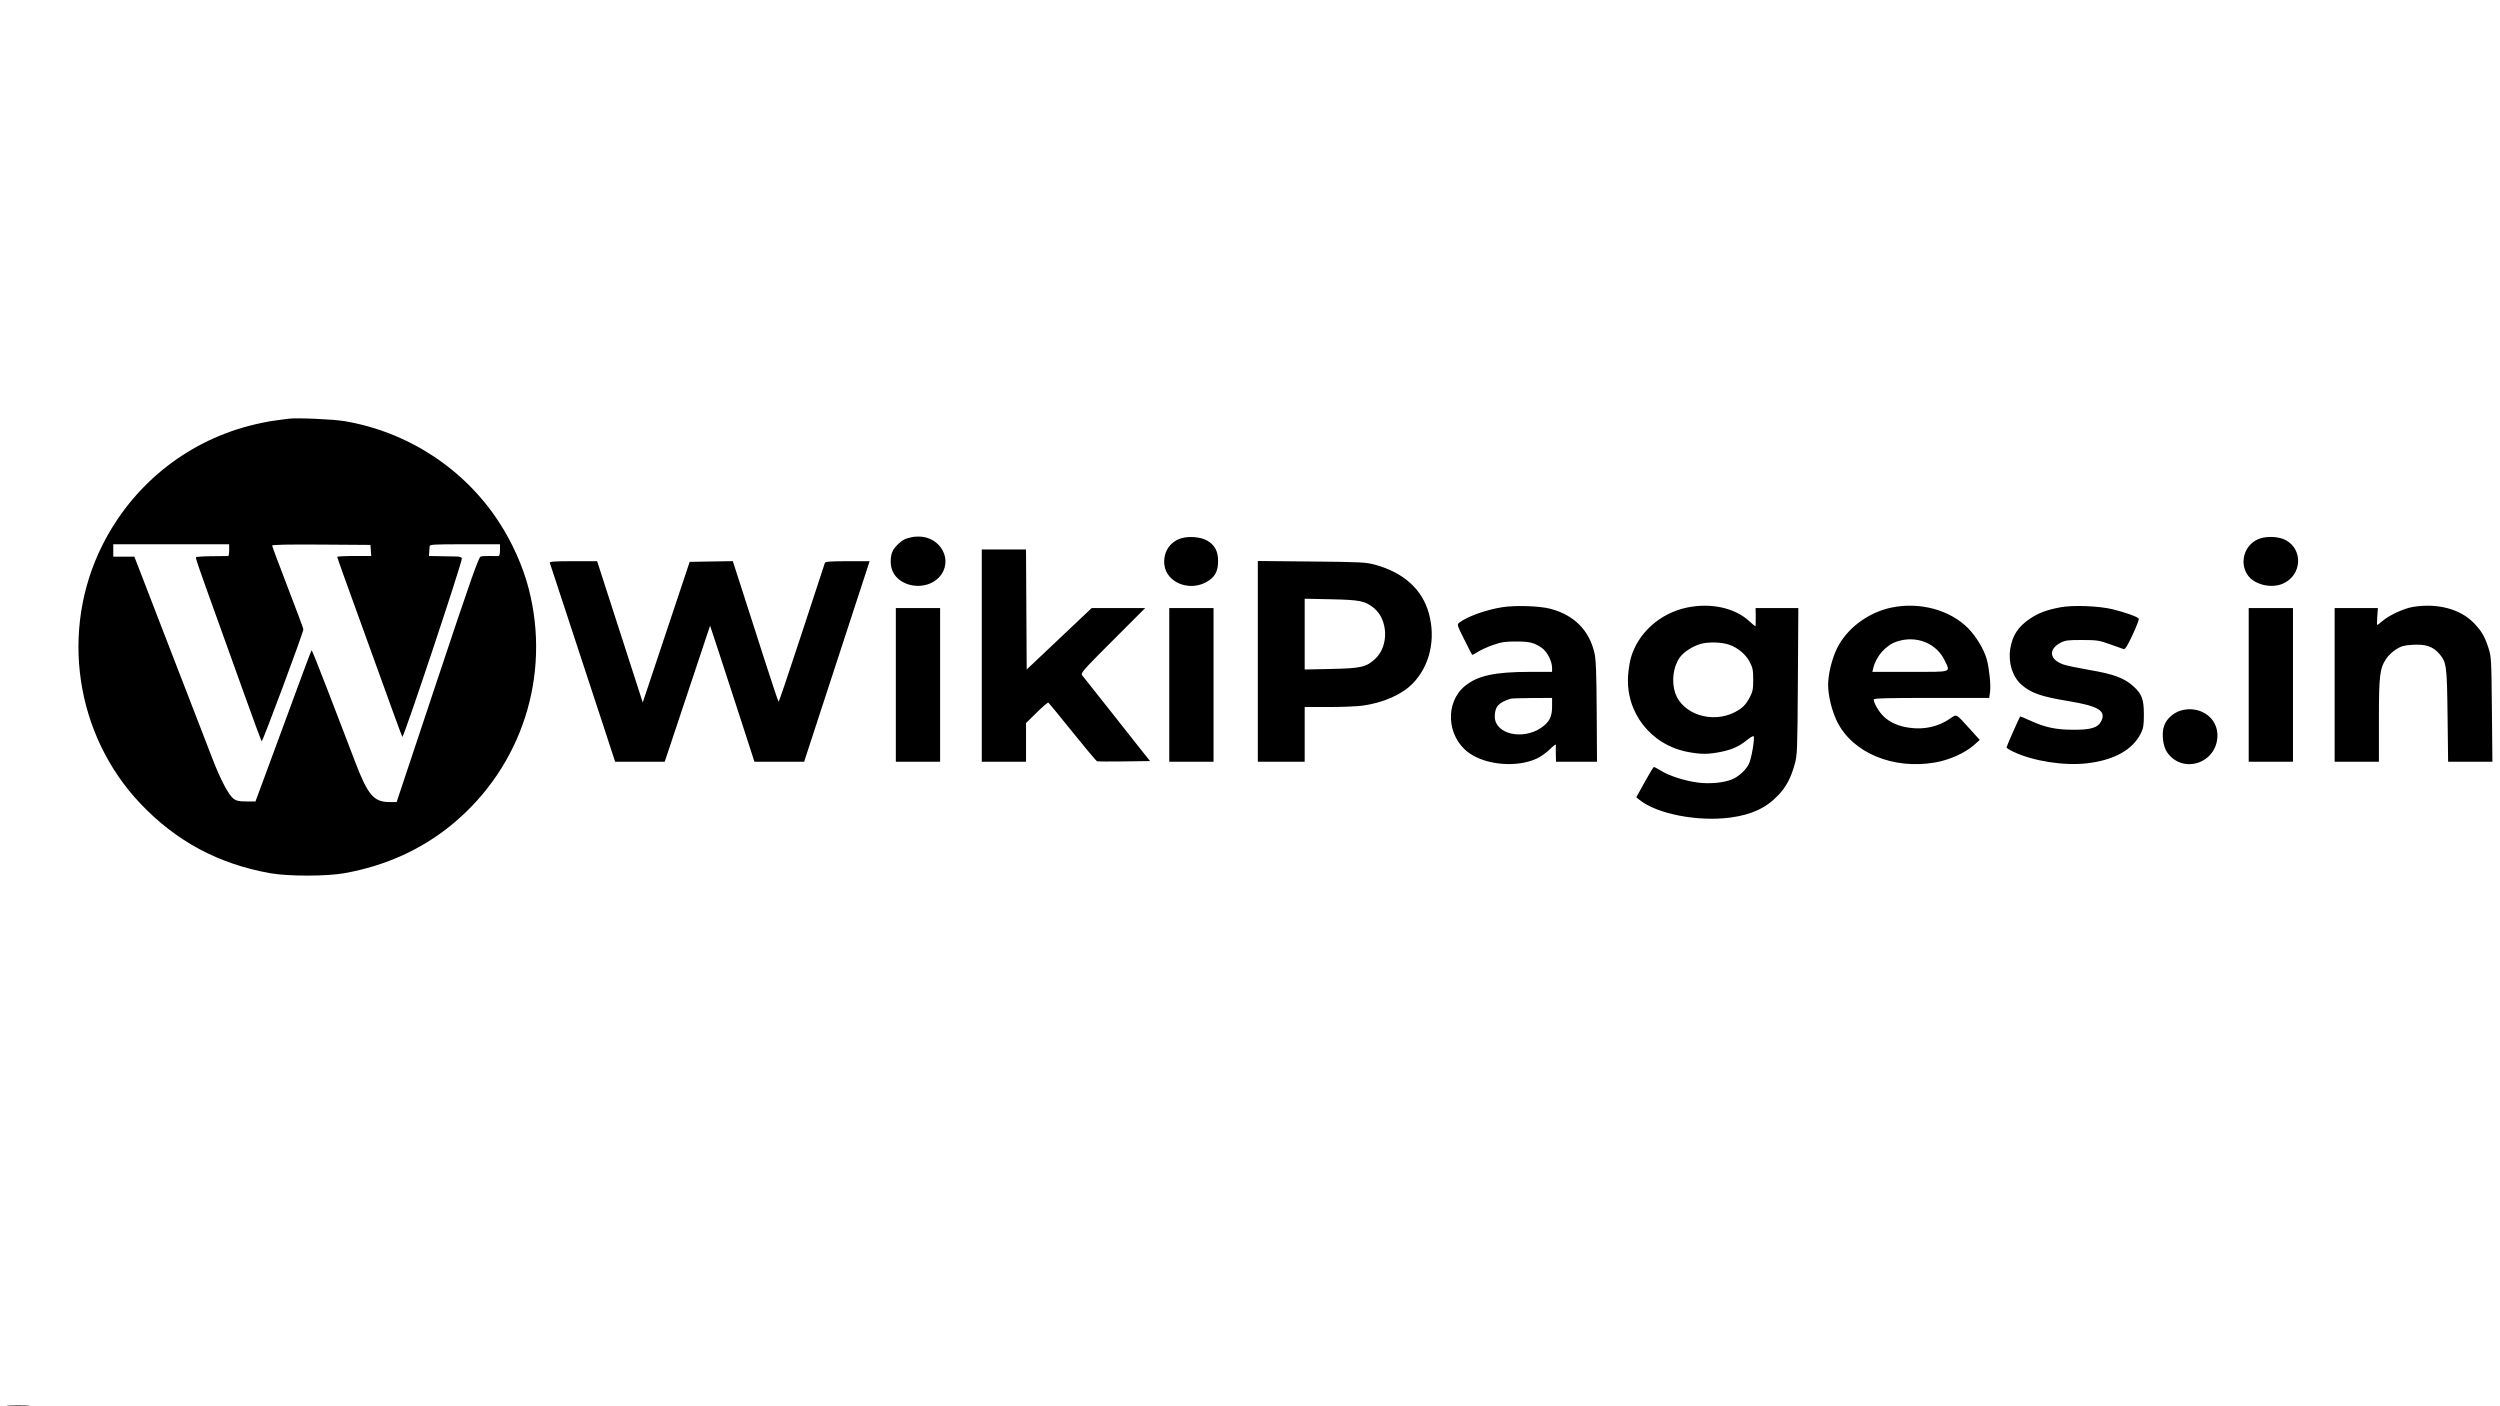 <svg xmlns="http://www.w3.org/2000/svg" width="1920" height="1080" viewBox="0 0 1920 1080" version="1.1">
	<path d="M 221.500 321.586 C 219.850 321.821, 214.900 322.484, 210.500 323.059 C 206.100 323.634, 197.427 325.440, 191.226 327.072 C 142.114 340, 101.434 373.140, 78.552 418.863 C 45.869 484.171, 57.738 564.388, 107.903 617.231 C 135.331 646.123, 167.813 663.533, 207.500 670.613 C 221.357 673.085, 250.643 673.085, 264.500 670.613 C 296.401 664.922, 324.530 652.076, 348.054 632.455 C 400.799 588.462, 423.217 518.865, 406.088 452.284 C 401.652 435.037, 393.576 416.911, 383.241 401 C 356.597 359.982, 313.225 331.647, 264.500 323.423 C 255.716 321.940, 227.481 320.734, 221.500 321.586 M 700.500 412.491 C 699.950 412.675, 698.271 413.096, 696.768 413.427 C 693.103 414.235, 687.019 419.710, 685.351 423.702 C 683.610 427.868, 683.627 434.172, 685.390 438.390 C 690.754 451.229, 711.192 454.076, 721.186 443.376 C 732.722 431.026, 722.732 411.713, 705 412.085 C 703.075 412.125, 701.050 412.308, 700.500 412.491 M 906.871 413.505 C 898.082 416.325, 893.016 424.628, 894.290 434.125 C 896.022 447.041, 912.482 454.089, 925.554 447.511 C 932.719 443.905, 935.500 439.268, 935.500 430.927 C 935.500 423.212, 932.908 418.440, 926.874 415.049 C 922.002 412.311, 912.805 411.601, 906.871 413.505 M 1735.871 413.505 C 1724.210 417.246, 1719.304 431.435, 1726.163 441.578 C 1731.238 449.082, 1744.450 452.250, 1753.509 448.135 C 1767.725 441.676, 1768.998 422.425, 1755.702 414.953 C 1750.781 412.187, 1741.981 411.544, 1735.871 413.505 M 87 422.750 L 86.999 427.500 95.092 427.500 L 103.185 427.500 110.138 445.500 C 113.963 455.400, 122.214 476.775, 128.475 493 C 134.736 509.225, 143.966 533.075, 148.986 546 C 154.007 558.925, 160.354 575.350, 163.090 582.500 C 169.201 598.465, 175.575 610.597, 179.322 613.394 C 181.565 615.068, 183.585 615.500, 189.175 615.500 L 196.207 615.500 204.172 594 C 208.553 582.175, 214.773 565.300, 217.995 556.500 C 230.014 523.671, 238.951 499.715, 239.315 499.351 C 239.522 499.145, 245.007 512.819, 251.504 529.738 C 258.002 546.657, 264.533 563.650, 266.018 567.500 C 267.502 571.350, 270.516 579.225, 272.714 585 C 282.471 610.629, 287.072 616, 299.270 616 L 304.603 616 335.903 522.035 C 361.044 446.559, 367.580 427.951, 369.116 427.463 C 370.168 427.129, 373.384 426.927, 376.264 427.013 C 379.144 427.100, 382.063 427.132, 382.750 427.085 C 383.552 427.031, 384 425.388, 384 422.500 L 384 418 357 418 C 331.983 418, 329.994 418.129, 329.919 419.750 C 329.874 420.712, 329.747 422.738, 329.636 424.250 L 329.434 427 338.967 427.171 C 344.210 427.265, 349.812 427.378, 351.416 427.421 C 353.020 427.464, 354.510 428.034, 354.728 428.686 C 355.401 430.703, 309.826 567.445, 308.994 565.903 C 308.260 564.544, 301.778 546.769, 279.491 485 C 273.637 468.775, 266.631 449.397, 263.924 441.939 C 261.216 434.480, 259 428.068, 259 427.689 C 259 427.310, 264.876 427, 272.057 427 L 285.115 427 284.807 422.750 L 284.500 418.500 246.750 418.238 C 221.893 418.065, 209 418.320, 209 418.983 C 209 419.537, 214.400 434.001, 221 451.124 C 227.600 468.247, 233 482.725, 233 483.297 C 233 485.749, 201.617 570.009, 200.971 569.292 C 200.578 568.856, 194.534 552.525, 187.539 533 C 180.544 513.475, 171.740 488.950, 167.976 478.500 C 151.948 434.008, 150.097 428.652, 150.518 427.971 C 150.762 427.577, 156.257 427.213, 162.730 427.162 C 169.204 427.112, 174.838 427.054, 175.250 427.035 C 175.662 427.016, 176 424.975, 176 422.500 L 176 418 131.500 418 L 87 418 87 422.750 M 754 503.500 L 754 585 771 585 L 788 585 788 570.141 L 788 555.282 796.211 547.213 C 800.728 542.775, 804.741 539.340, 805.129 539.580 C 805.517 539.820, 813.836 549.961, 823.615 562.115 C 833.395 574.270, 841.882 584.401, 842.476 584.629 C 843.070 584.857, 852.487 584.921, 863.403 584.772 L 883.249 584.500 876.871 576.500 C 873.364 572.100, 861.989 557.700, 851.595 544.500 C 841.201 531.300, 832.001 519.692, 831.152 518.704 C 829.712 517.030, 831.298 515.216, 854.546 491.954 L 879.485 467 858.946 467 L 838.408 467 813.454 490.594 L 788.500 514.188 788.240 468.094 L 787.980 422 770.990 422 L 754 422 754 503.500 M 422.255 432.250 C 422.831 433.783, 456.302 535.614, 465.643 564.250 L 472.411 585 491.463 585 L 510.514 585 527.929 532.750 L 545.343 480.500 551.939 500.500 C 555.566 511.500, 563.229 535.013, 568.967 552.750 L 579.399 585 598.488 585 L 617.577 585 625.331 561.250 C 629.595 548.188, 640.067 516.125, 648.601 490 C 657.136 463.875, 664.963 439.913, 665.994 436.750 L 667.869 431 650.903 431 C 638.219 431, 633.832 431.315, 633.521 432.250 C 633.293 432.938, 625.319 457.235, 615.803 486.245 C 606.286 515.254, 598.275 538.985, 598 538.980 C 597.725 538.974, 592.852 524.464, 587.171 506.735 C 581.490 489.006, 573.680 464.702, 569.816 452.726 L 562.791 430.953 546.228 431.226 L 529.665 431.500 511.649 485.500 L 493.634 539.500 485.240 513.500 C 480.624 499.200, 472.740 474.788, 467.721 459.250 L 458.595 431 440.191 431 C 425.883 431, 421.890 431.278, 422.255 432.250 M 966 507.922 L 966 585 984 585 L 1002 585 1002 564 L 1002 543 1020.428 543 C 1030.563 543, 1042.357 542.513, 1046.636 541.918 C 1062.511 539.710, 1076.799 533.353, 1085.063 524.822 C 1098.140 511.323, 1102.823 490.797, 1097.345 471 C 1092.272 452.670, 1078.092 439.805, 1056.342 433.800 C 1049.018 431.778, 1045.774 431.609, 1007.250 431.240 L 966 430.845 966 507.922 M 1002 487 L 1002 514.178 1022.250 513.761 C 1045.558 513.281, 1049.535 512.335, 1056.531 505.613 C 1066.710 495.832, 1066.032 475.942, 1055.216 467.027 C 1048.549 461.531, 1044.502 460.698, 1022.250 460.239 L 1002 459.822 1002 487 M 1153.442 466.380 C 1140.828 468.450, 1127.033 473.436, 1120.647 478.232 C 1118.884 479.556, 1119.072 480.178, 1124.512 491.062 C 1127.656 497.353, 1130.393 502.678, 1130.594 502.896 C 1130.795 503.114, 1132.759 502.102, 1134.958 500.647 C 1137.157 499.191, 1142.454 496.792, 1146.728 495.314 C 1153.205 493.075, 1156.166 492.635, 1164.500 492.673 C 1175.020 492.721, 1178.184 493.519, 1184.158 497.628 C 1188.192 500.403, 1192 507.836, 1192 512.935 L 1192 516 1175.072 516 C 1148.154 516, 1135.003 518.824, 1125.256 526.696 C 1109.634 539.314, 1110.942 565.472, 1127.821 577.977 C 1140.921 587.682, 1165.117 589.734, 1180.521 582.447 C 1183.342 581.112, 1187.792 577.908, 1190.411 575.327 C 1193.030 572.745, 1195.080 571.278, 1194.968 572.066 C 1194.855 572.855, 1194.816 576.087, 1194.882 579.250 L 1195 585 1210.750 585 L 1226.500 585 1226.264 546.468 C 1226.081 516.401, 1225.699 506.513, 1224.527 501.459 C 1220.451 483.885, 1208.826 472.281, 1190.500 467.494 C 1182.181 465.320, 1163.344 464.754, 1153.442 466.380 M 1295.500 466.629 C 1274.989 470.924, 1258.117 485.994, 1252.575 504.968 C 1251.697 507.976, 1250.714 514.051, 1250.392 518.468 C 1248.301 547.092, 1267.755 572.091, 1296.338 577.513 C 1306.341 579.411, 1312.202 579.389, 1321.742 577.418 C 1330.488 575.612, 1335.656 573.255, 1341.805 568.268 C 1344.172 566.347, 1346.391 565.058, 1346.735 565.402 C 1347.887 566.554, 1345.130 582.824, 1343.112 586.780 C 1340.720 591.470, 1335.288 596.435, 1330.244 598.543 C 1323.846 601.216, 1312.925 602.221, 1303.770 600.979 C 1293.648 599.607, 1282.118 595.902, 1275.684 591.955 C 1273.035 590.330, 1270.560 589.013, 1270.184 589.028 C 1269.808 589.043, 1266.615 594.290, 1263.089 600.688 L 1256.678 612.321 1259.086 614.271 C 1272.469 625.107, 1304.012 631.243, 1329.028 627.877 C 1345.316 625.685, 1356.521 620.429, 1365.780 610.639 C 1371.761 604.315, 1375.372 597.524, 1378.269 587.154 C 1380.314 579.832, 1380.422 577.062, 1380.764 523.250 L 1381.121 467 1364.710 467 L 1348.300 467 1348.400 474 C 1348.455 477.850, 1348.325 481, 1348.112 481 C 1347.898 481, 1345.801 479.228, 1343.452 477.063 C 1332.289 466.773, 1313.909 462.774, 1295.500 466.629 M 1452.500 466.642 C 1434.596 470.424, 1418.255 482.710, 1410.794 498 C 1406.852 506.078, 1404 517.831, 1404 526 C 1404 534.163, 1406.852 545.924, 1410.769 553.917 C 1422.613 578.087, 1453.603 591.142, 1486 585.611 C 1497.041 583.726, 1509.127 578.321, 1516.060 572.169 L 1520.454 568.269 1513.340 560.385 C 1501.946 547.756, 1502.901 548.284, 1497.795 551.797 C 1488.603 558.121, 1477.898 560.543, 1466.358 558.909 C 1457.922 557.714, 1451.542 554.898, 1446.631 550.201 C 1442.995 546.723, 1439.071 540.045, 1439.022 537.250 C 1439.005 536.268, 1448.529 536, 1483.371 536 L 1527.742 536 1528.375 531.227 C 1529.041 526.208, 1527.789 513.678, 1525.919 506.652 C 1523.899 499.060, 1517.690 488.682, 1511.387 482.364 C 1497.330 468.275, 1474.114 462.076, 1452.500 466.642 M 1582.342 466.407 C 1571.749 468.436, 1565.660 470.711, 1559.101 475.092 C 1550.028 481.150, 1545.537 487.978, 1543.888 498.217 C 1542.179 508.830, 1545.585 519.794, 1552.469 525.839 C 1559.831 532.302, 1567.603 535.001, 1589 538.524 C 1611.401 542.211, 1617.524 545.917, 1613.884 553.583 C 1611.396 558.826, 1606.174 560.505, 1592.500 560.461 C 1578.806 560.416, 1570.741 558.706, 1559.091 553.374 C 1555.017 551.509, 1551.595 550.100, 1551.487 550.242 C 1550.742 551.224, 1541 573.267, 1541 573.971 C 1541 574.457, 1543.414 575.997, 1546.364 577.392 C 1561.565 584.583, 1585.254 588.276, 1602.900 586.206 C 1623.750 583.760, 1637.971 575.810, 1644.233 563.100 C 1646.134 559.243, 1646.499 556.884, 1646.491 548.500 C 1646.481 537.250, 1644.960 533.061, 1638.838 527.430 C 1631.538 520.716, 1623.759 517.802, 1604.142 514.433 C 1596.089 513.050, 1587.502 511.260, 1585.060 510.455 C 1574.089 506.840, 1572.759 498.840, 1582.283 493.755 C 1586.019 491.761, 1587.927 491.506, 1599 491.524 C 1610.571 491.543, 1612.169 491.787, 1620.500 494.802 C 1625.450 496.593, 1630.175 498.271, 1631 498.530 C 1632.095 498.875, 1633.940 495.913, 1637.838 487.548 C 1640.773 481.247, 1642.902 475.651, 1642.569 475.111 C 1641.701 473.708, 1631.912 470.193, 1622.534 467.918 C 1611.880 465.333, 1591.878 464.581, 1582.342 466.407 M 1853 466.136 C 1846.269 467.239, 1834.650 472.612, 1829.816 476.857 C 1827.847 478.585, 1826.019 480, 1825.755 480 C 1825.490 480, 1825.484 477.075, 1825.742 473.500 L 1826.210 467 1809.605 467 L 1793 467 1793 526 L 1793 585 1810 585 L 1827 585 1827 553.210 C 1827 518.344, 1827.605 513.369, 1832.787 505.653 C 1834.297 503.405, 1837.680 500.238, 1840.305 498.615 C 1844.257 496.171, 1846.447 495.586, 1853.055 495.203 C 1863.055 494.624, 1868.561 496.501, 1873.381 502.133 C 1878.938 508.624, 1879.257 511.015, 1879.728 549.750 L 1880.157 585 1897.157 585 L 1914.158 585 1913.772 544.750 C 1913.401 506.051, 1913.298 504.230, 1911.095 497.500 C 1908.230 488.745, 1905.919 484.788, 1900.097 478.666 C 1889.674 467.707, 1872.036 463.015, 1853 466.136 M 688 526 L 688 585 705 585 L 722 585 722 526 L 722 467 705 467 L 688 467 688 526 M 898 526 L 898 585 915 585 L 932 585 932 526 L 932 467 915 467 L 898 467 898 526 M 1727 526 L 1727 585 1744 585 L 1761 585 1761 526 L 1761 467 1744 467 L 1727 467 1727 526 M 1456.766 492.702 C 1448.293 495.528, 1440.865 503.941, 1438.624 513.250 L 1437.962 516 1466.981 516 C 1499.927 516, 1497.913 516.642, 1493.648 507.500 C 1487.324 493.947, 1471.759 487.702, 1456.766 492.702 M 1306.186 494.498 C 1300.009 496.234, 1293.026 500.750, 1290.045 504.936 C 1285.020 511.993, 1283.558 523.413, 1286.554 532.205 C 1292.140 548.598, 1314.963 555.927, 1332.405 546.928 C 1338.085 543.997, 1340.769 541.314, 1343.835 535.500 C 1346.085 531.233, 1346.472 529.254, 1346.472 522 C 1346.472 514.645, 1346.098 512.786, 1343.694 508.199 C 1340.736 502.558, 1334.729 497.521, 1328.178 495.192 C 1322.388 493.133, 1312.187 492.811, 1306.186 494.498 M 1160 536.647 C 1150.716 539.673, 1148 542.779, 1148 550.374 C 1148 563.673, 1169.299 568.770, 1183.641 558.903 C 1189.932 554.575, 1192 550.549, 1192 542.632 L 1192 536 1176.750 536.079 C 1168.362 536.122, 1160.825 536.378, 1160 536.647 M 1677.120 545.133 C 1670.154 546.417, 1663.970 551.530, 1661.938 557.687 C 1660.007 563.540, 1661.142 573.155, 1664.304 577.718 C 1676.324 595.062, 1702.963 586.111, 1702.994 564.718 C 1703.014 551.733, 1690.931 542.587, 1677.120 545.133 M 6.750 1079.743 C 10.738 1079.932, 17.263 1079.932, 21.250 1079.743 C 25.238 1079.553, 21.975 1079.397, 14 1079.397 C 6.025 1079.397, 2.762 1079.553, 6.750 1079.743 " stroke="none" fill="black" fill-rule="evenodd"/>
</svg>